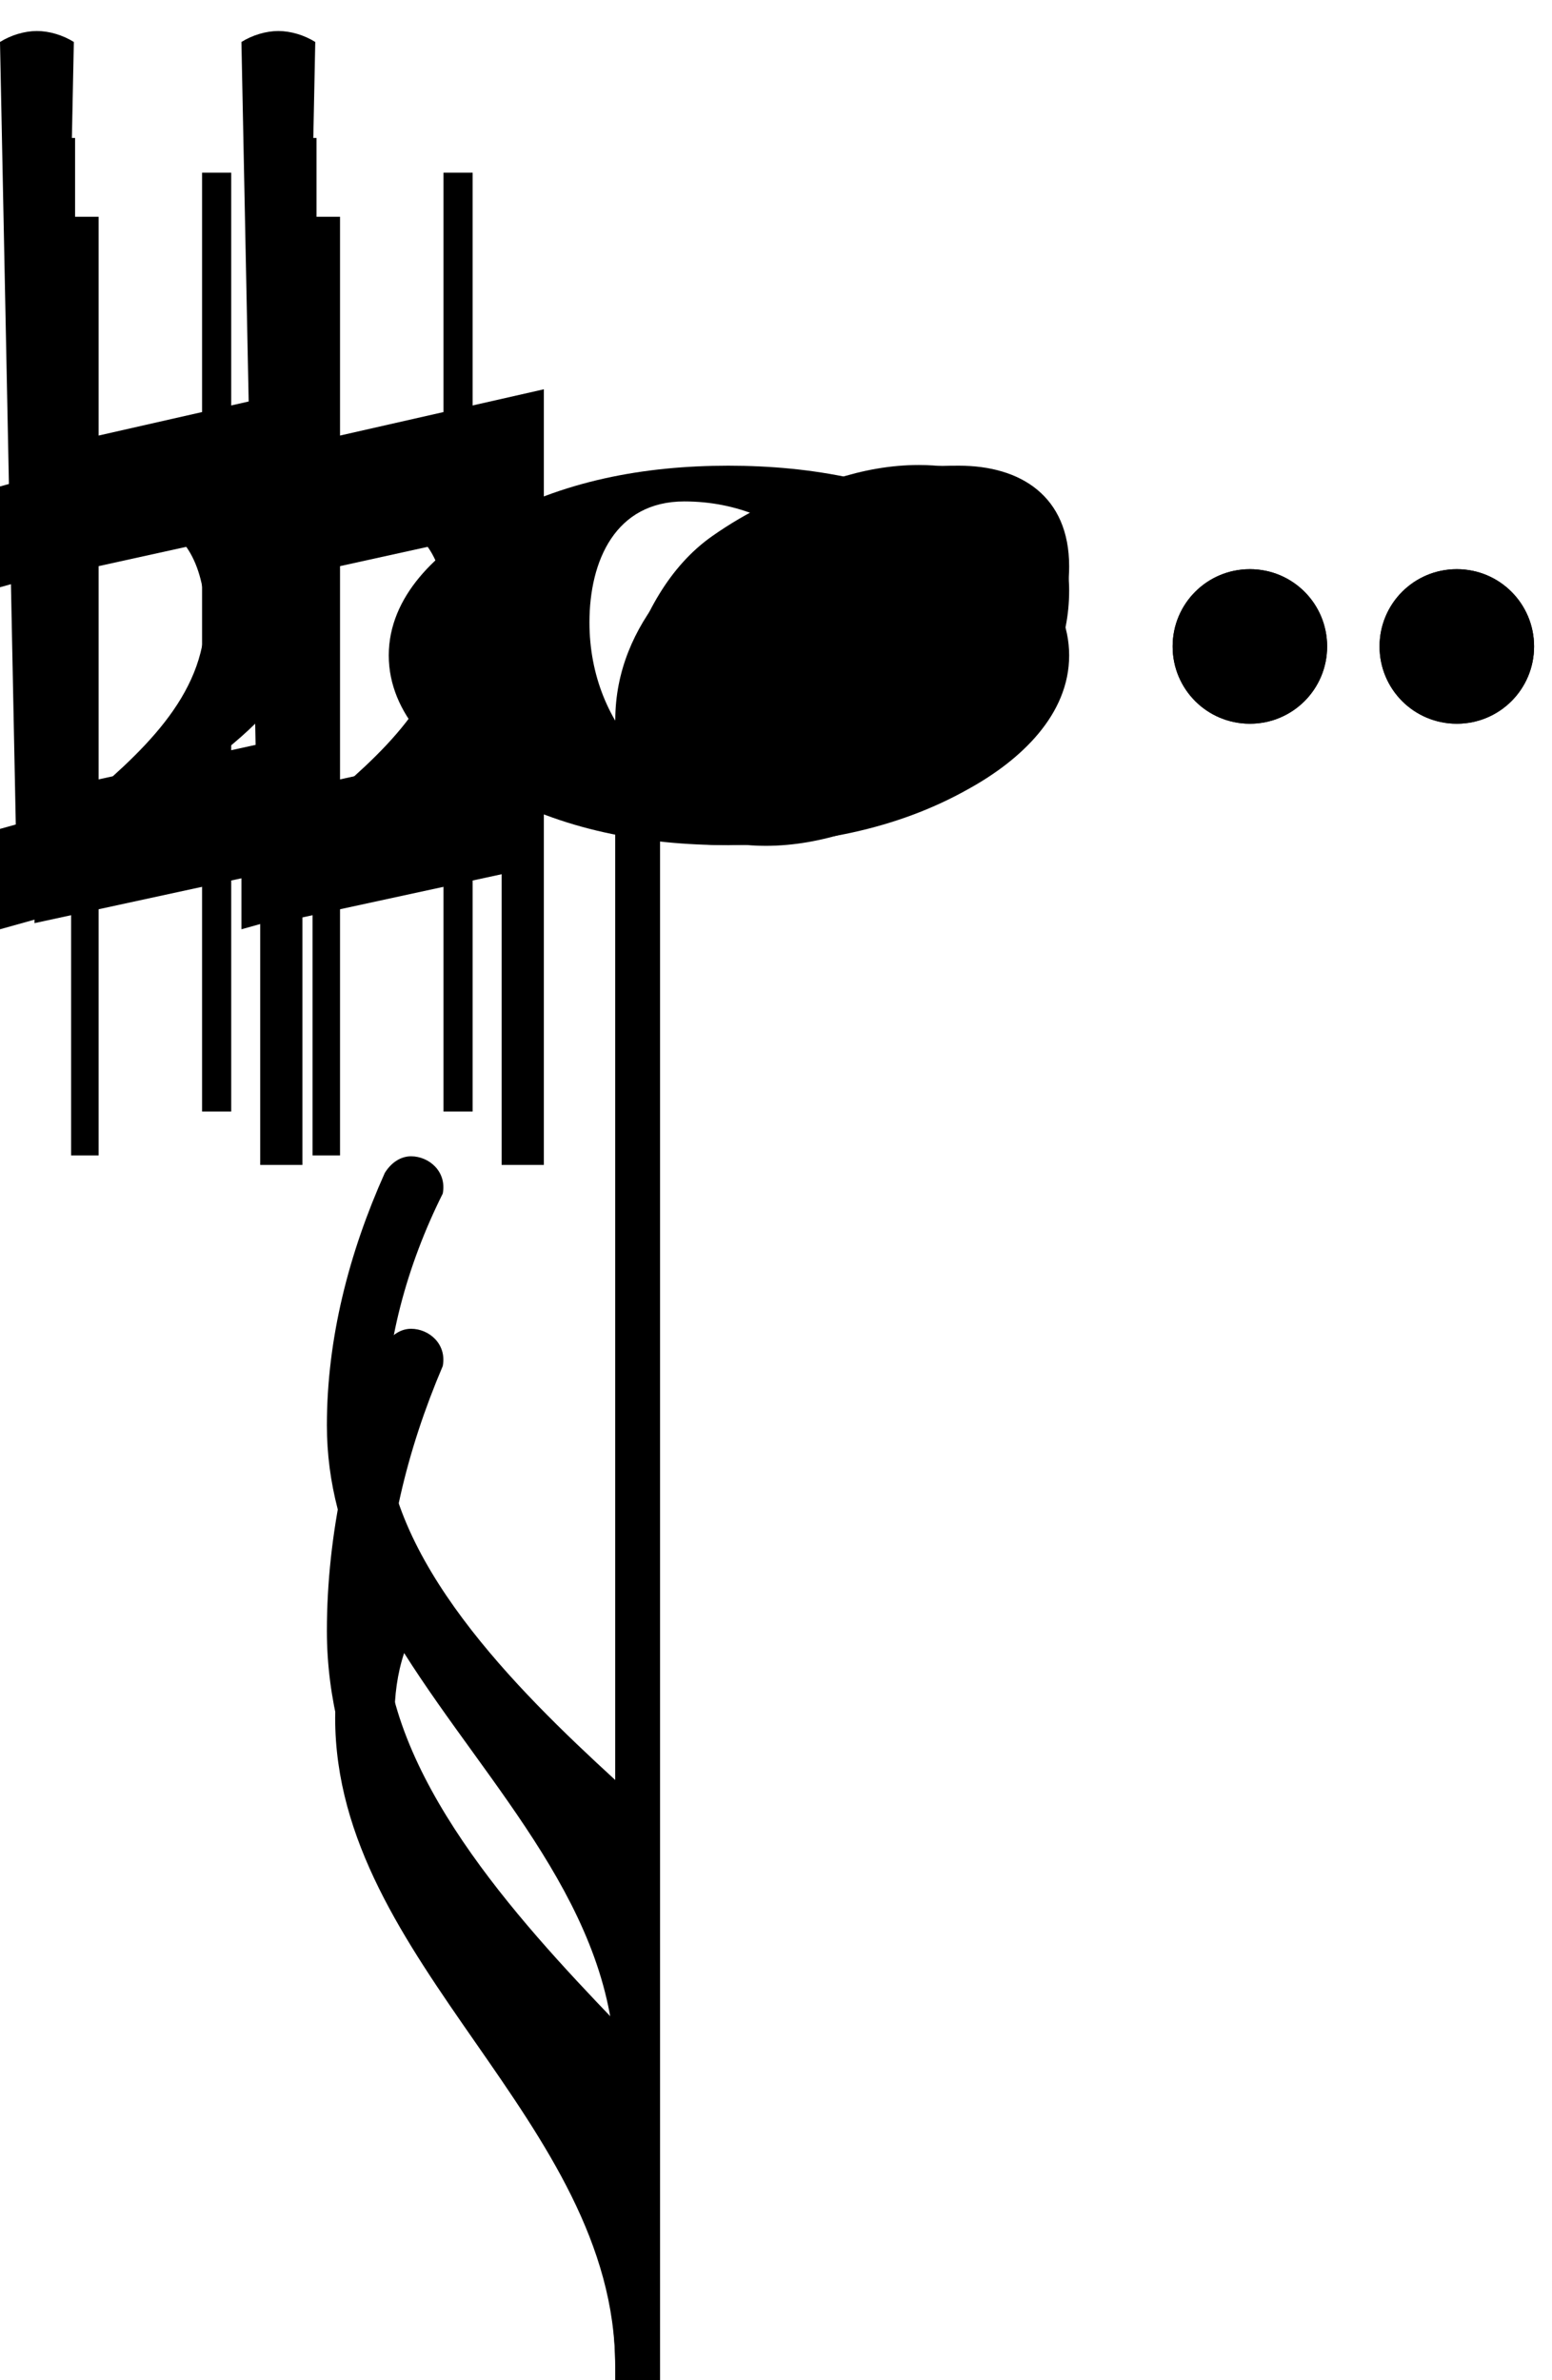 <?xml version="1.0" encoding="UTF-8"?>
<svg width="45px" height="69px" viewBox="0 0 45 69" version="1.1" xmlns="http://www.w3.org/2000/svg" xmlns:xlink="http://www.w3.org/1999/xlink">
    <!-- Generator: Sketch 48.2 (47327) - http://www.bohemiancoding.com/sketch -->
    <title>note-down</title>
    <desc>Created with Sketch.</desc>
    <defs></defs>
    <g id="Page-1" stroke="none" stroke-width="1" fill="none" fill-rule="evenodd">
        <g id="note-down" fill="#000000" fill-rule="nonzero">
            <g id="dots-whole" transform="translate(34, 16.5)">
                <path d="M6,2.24 C6,3.48 7,4.48 8.24,4.48 C9.48,4.48 10.48,3.48 10.48,2.24 C10.48,1 9.48,0 8.24,0 C7,0 6,1 6,2.24 Z" id="dot2-whole"></path>
                <path d="M0,2.24 C0,3.48 1,4.48 2.24,4.48 C3.48,4.48 4.48,3.48 4.48,2.24 C4.48,1 3.48,0 2.24,0 C1,0 0,1 0,2.24 Z" id="dot1-whole"></path>
            </g>
            <g id="dots" transform="translate(34, 16.5)">
                <path d="M6,2.24 C6,3.48 7,4.48 8.24,4.48 C9.48,4.48 10.48,3.48 10.48,2.24 C10.48,1 9.48,0 8.24,0 C7,0 6,1 6,2.24 Z" id="dot2"></path>
                <path d="M0,2.24 C0,3.48 1,4.48 2.24,4.48 C3.48,4.48 4.48,3.48 4.48,2.24 C4.48,1 3.48,0 2.24,0 C1,0 0,1 0,2.24 Z" id="dot1"></path>
            </g>
            <g id="signature-whole">
                <path d="M8.769,11.285 L8.769,33.77 L7.545,33.77 L7.545,25.343 L1,26.761 L1,4 L2.177,4 L2.177,12.781 L8.769,11.285 Z M2.177,16.562 L2.177,22.744 L7.545,21.563 L7.545,15.38 L2.177,16.562 Z" id="natural-whole"></path>
                <path d="M2.141,8.988 L2.101,6.371 L2.101,5.935 C2.101,5.063 2.141,4.191 2.26,3.319 C4.044,4.825 5.947,6.49 5.947,8.83 C5.947,10.138 5.392,11.486 4.242,11.486 C3.013,11.486 2.181,10.296 2.141,8.988 Z M0.476,1.891 L1.77635684e-15,25.481 C0.317,25.68 0.714,25.799 1.07,25.799 C1.427,25.799 1.824,25.68 2.141,25.481 L1.863,11.803 C2.855,12.636 4.163,13.151 5.471,13.151 C7.533,13.151 9,11.248 9,9.107 C9,5.935 5.59,4.468 3.172,2.407 C2.577,1.891 2.22,0.9 1.388,0.9 C0.872,0.9 0.476,1.336 0.476,1.891 Z" id="flat-whole" transform="translate(4.5, 13.349) scale(-1, 1) rotate(-180) translate(-4.5, -13.349) "></path>
                <path d="M2.859,23.231 L2.859,16.175 L5.859,15.347 L5.859,22.367 L2.859,23.231 Z M8.766,21.524 L6.704,22.115 L6.704,15.095 L8.766,14.519 L8.766,11.603 L6.704,12.179 L6.704,5.006 L5.859,5.006 L5.859,12.396 L2.859,13.259 L2.859,6.284 L2.062,6.284 L2.062,13.524 L0,14.102 L0,17.024 L2.062,16.448 L2.062,23.454 L0,24.029 L0,26.939 L2.062,26.363 L2.062,33.495 L2.859,33.495 L2.859,26.108 L5.859,25.283 L5.859,32.222 L6.704,32.222 L6.704,25.022 L8.766,24.445 L8.766,21.524 Z" id="sharp-whole"></path>
            </g>
            <g id="signature" transform="translate(7, 0)">
                <path d="M8.769,11.285 L8.769,33.77 L7.545,33.77 L7.545,25.343 L1,26.761 L1,4 L2.177,4 L2.177,12.781 L8.769,11.285 Z M2.177,16.562 L2.177,22.744 L7.545,21.563 L7.545,15.38 L2.177,16.562 Z" id="natural"></path>
                <path d="M2.141,8.988 L2.101,6.371 L2.101,5.935 C2.101,5.063 2.141,4.191 2.26,3.319 C4.044,4.825 5.947,6.49 5.947,8.83 C5.947,10.138 5.392,11.486 4.242,11.486 C3.013,11.486 2.181,10.296 2.141,8.988 Z M0.476,1.891 L0,25.481 C0.317,25.68 0.714,25.799 1.07,25.799 C1.427,25.799 1.824,25.68 2.141,25.481 L1.863,11.803 C2.855,12.636 4.163,13.151 5.471,13.151 C7.533,13.151 9,11.248 9,9.107 C9,5.935 5.59,4.468 3.172,2.407 C2.577,1.891 2.22,0.9 1.388,0.9 C0.872,0.9 0.476,1.336 0.476,1.891 Z" id="flat" transform="translate(4.5, 13.349) scale(-1, 1) rotate(-180) translate(-4.5, -13.349) "></path>
                <path d="M2.859,23.231 L2.859,16.175 L5.859,15.347 L5.859,22.367 L2.859,23.231 Z M8.766,21.524 L6.704,22.115 L6.704,15.095 L8.766,14.519 L8.766,11.603 L6.704,12.179 L6.704,5.006 L5.859,5.006 L5.859,12.396 L2.859,13.259 L2.859,6.284 L2.062,6.284 L2.062,13.524 L0,14.102 L0,17.024 L2.062,16.448 L2.062,23.454 L0,24.029 L0,26.939 L2.062,26.363 L2.062,33.495 L2.859,33.495 L2.859,26.108 L5.859,25.283 L5.859,32.222 L6.704,32.222 L6.704,25.022 L8.766,24.445 L8.766,21.524 Z" id="sharp"></path>
            </g>
            <g id="note" transform="translate(20, 41) rotate(180) translate(-20, -41) translate(9, 13)">
                <g id="flags" transform="translate(12, 0)">
                    <path d="M1.162,35.48 C1.162,28.36 9.282,23.8 9.282,16.68 C9.282,15.36 8.922,14.08 8.362,12.88 C9.082,11.4 9.522,9.88 9.522,8.2 C9.522,5.68 8.882,3.2 7.842,0.88 C7.642,0.56 7.362,0.4 7.082,0.4 C6.562,0.4 6.042,0.84 6.162,1.48 C7.202,3.56 7.842,5.88 7.842,8.2 C7.842,12.08 4.042,15.84 1.162,18.48 L1.162,15.48 L0.522,15.48 L0.522,35.48 L1.162,35.48 Z M7.282,14.8 C7.482,15.4 7.562,16.04 7.562,16.68 C7.562,20.52 3.922,24.28 1.162,26.96 C1.162,22.24 4.802,18.72 7.282,14.8 Z" id="flag-sixteenth" transform="translate(5.022, 17.94) scale(-1, 1) rotate(-180) translate(-5.022, -17.94) "></path>
                    <path d="M1.162,30.48 C1.162,22.56 9.522,17.08 9.522,9.16 C9.522,6.32 8.882,3.52 7.842,0.88 C7.642,0.56 7.362,0.4 7.082,0.4 C6.562,0.4 6.042,0.84 6.162,1.48 C7.202,3.92 7.842,6.52 7.842,9.16 C7.842,13.32 4.042,17.48 1.162,20.48 L0.522,20.48 L0.522,30.48 L1.162,30.48 Z" id="flag-eighth" transform="translate(5.022, 15.44) scale(-1, 1) rotate(-180) translate(-5.022, -15.44) "></path>
                </g>
                <rect id="stem" x="11.862" y="-3e-06" width="1.3" height="48.122"></rect>
                <g id="heads" transform="translate(0, 44)">
                    <path d="M8.569,10.464 C6.576,10.464 5.819,8.75 5.819,6.957 C5.819,3.888 8.091,1.536 11.159,1.536 C13.152,1.536 13.909,3.25 13.909,5.043 C13.909,8.112 11.638,10.464 8.569,10.464 Z M19.728,6 C19.728,4.286 18.333,2.971 16.819,2.134 C14.707,0.938 12.315,0.5 9.884,0.5 C7.453,0.5 5.022,0.938 2.909,2.134 C1.395,2.971 0,4.286 0,6 C0,7.714 1.395,9.029 2.909,9.866 C5.022,11.062 7.453,11.5 9.884,11.5 C12.315,11.5 14.707,11.062 16.819,9.866 C18.333,9.029 19.728,7.714 19.728,6 Z" id="head-whole" transform="translate(9.864, 6) scale(-1, 1) rotate(-180) translate(-9.864, -6) "></path>
                    <path d="M11.983,8.62 C11.983,9.58 11.184,10.26 10.385,10.26 C10.233,10.26 10.081,10.26 9.929,10.22 C8.749,9.86 6.999,8.62 5.592,7.66 C4.184,6.7 2.397,5.54 1.636,4.54 C1.369,4.22 1.217,3.82 1.217,3.42 C1.217,2.46 2.016,1.78 2.815,1.78 C2.967,1.78 3.119,1.78 3.271,1.82 C4.451,2.18 6.239,3.42 7.646,4.38 C9.054,5.34 10.841,6.5 11.602,7.5 C11.869,7.82 11.983,8.22 11.983,8.62 Z M10.043,11.5 C11.831,11.5 13.2,10.66 13.2,8.62 C13.2,7.86 13.048,7.14 12.82,6.38 C12.363,4.86 11.602,3.42 10.347,2.54 C8.293,1.1 6.048,0.5 3.195,0.5 C1.407,0.5 0,1.38 0,3.42 C0,4.18 0.19,4.9 0.418,5.66 C0.875,7.18 1.598,8.62 2.853,9.5 C4.907,10.94 7.19,11.5 10.043,11.5 Z" id="head-half" transform="translate(6.6, 6) scale(-1, 1) rotate(-180) translate(-6.6, -6) "></path>
                    <path d="M8.8,11.52 C11.04,11.52 13.16,10.36 13.16,7.88 C13.16,5 10.92,3.04 9.04,1.92 C7.6,1.08 6,0.48 4.36,0.48 C2.12,0.48 0,1.64 0,4.12 C0,7 2.24,8.96 4.12,10.08 C5.56,10.92 7.16,11.52 8.8,11.52 Z" id="head" transform="translate(6.58, 6) scale(-1, 1) rotate(-180) translate(-6.58, -6) "></path>
                </g>
            </g>
        </g>
    </g>
</svg>
